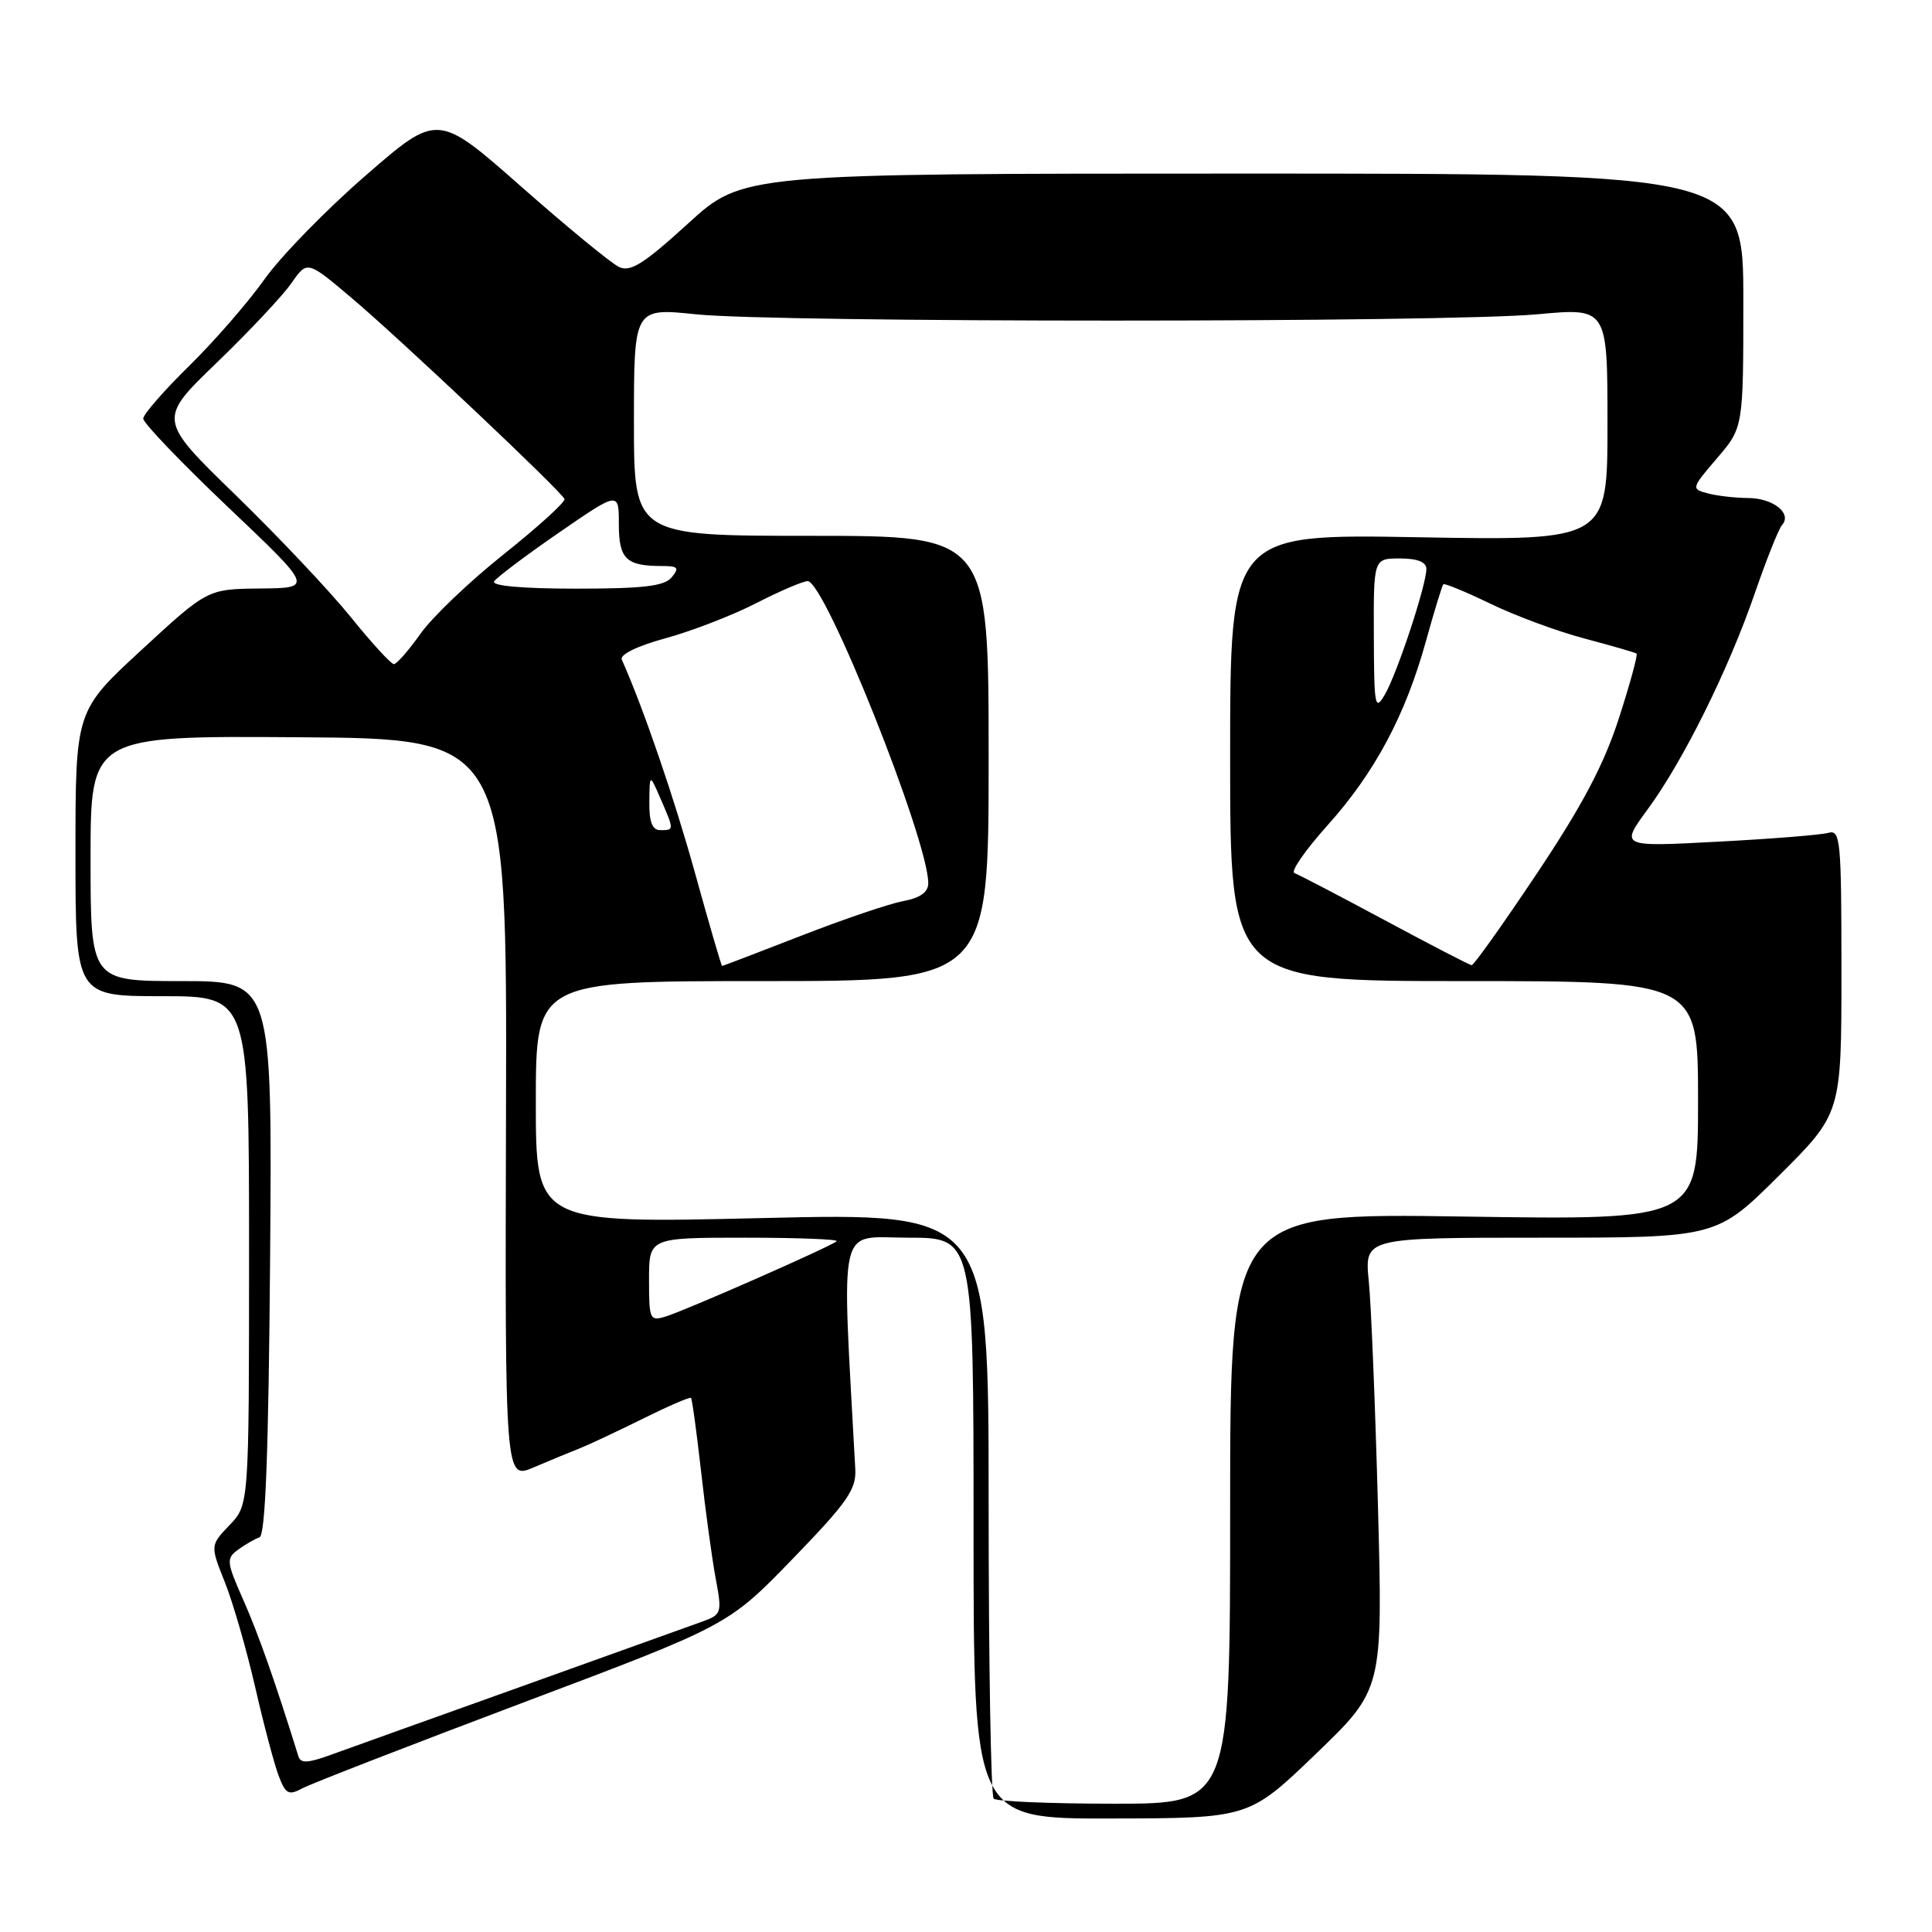<?xml version="1.0" encoding="UTF-8" standalone="no"?>
<!DOCTYPE svg PUBLIC "-//W3C//DTD SVG 1.1//EN" "http://www.w3.org/Graphics/SVG/1.1/DTD/svg11.dtd" >
<svg xmlns="http://www.w3.org/2000/svg" xmlns:xlink="http://www.w3.org/1999/xlink" version="1.1" viewBox="0 0 256 256">
 <g >
 <path fill="currentColor"
d=" M 174.37 232.39 C 183.23 223.86 183.23 223.86 182.59 199.68 C 182.23 186.38 181.69 172.91 181.37 169.75 C 180.80 164.00 180.80 164.00 204.13 164.00 C 227.46 164.00 227.46 164.00 235.73 155.77 C 244.00 147.54 244.00 147.54 244.00 128.70 C 244.00 111.24 243.87 109.90 242.25 110.36 C 241.29 110.63 234.69 111.16 227.58 111.53 C 214.67 112.22 214.67 112.22 218.33 107.23 C 223.06 100.79 229.08 88.64 232.56 78.50 C 234.08 74.10 235.68 70.08 236.13 69.57 C 237.50 68.03 234.95 66.00 231.63 65.99 C 229.91 65.98 227.50 65.70 226.27 65.37 C 224.08 64.79 224.11 64.69 227.52 60.71 C 231.00 56.64 231.00 56.64 231.00 39.82 C 231.00 23.00 231.00 23.00 164.71 23.00 C 98.42 23.00 98.42 23.00 91.16 29.63 C 85.31 34.96 83.53 36.09 82.03 35.38 C 81.00 34.90 75.17 30.11 69.08 24.74 C 57.99 14.97 57.99 14.97 48.47 23.24 C 43.23 27.78 37.19 33.98 35.05 37.00 C 32.91 40.02 28.42 45.19 25.08 48.47 C 21.73 51.75 18.99 54.90 18.98 55.47 C 18.97 56.04 24.03 61.32 30.23 67.21 C 41.50 77.91 41.50 77.91 34.50 77.98 C 27.50 78.05 27.50 78.05 18.75 86.12 C 10.00 94.19 10.00 94.19 10.00 113.09 C 10.00 132.00 10.00 132.00 21.50 132.00 C 33.00 132.00 33.00 132.00 33.00 165.70 C 33.00 199.39 33.00 199.39 30.42 202.08 C 27.85 204.77 27.85 204.77 29.79 209.64 C 30.86 212.31 32.66 218.55 33.80 223.50 C 34.93 228.45 36.34 233.76 36.92 235.29 C 37.85 237.74 38.24 237.94 40.09 236.95 C 41.25 236.33 54.42 231.22 69.35 225.59 C 96.50 215.36 96.50 215.36 105.00 206.59 C 112.28 199.07 113.48 197.36 113.33 194.66 C 111.52 161.13 110.87 164.00 120.35 164.00 C 129.00 164.00 129.00 164.00 129.00 202.50 C 129.00 241.00 129.00 241.00 147.25 240.96 C 165.50 240.92 165.50 240.92 174.37 232.39 Z  M 131.67 238.33 C 131.30 237.97 131.00 220.35 131.00 199.18 C 131.00 160.69 131.00 160.69 101.00 161.40 C 71.00 162.11 71.00 162.11 71.00 146.05 C 71.00 130.00 71.00 130.00 101.00 130.00 C 131.00 130.00 131.00 130.00 131.00 100.50 C 131.00 71.00 131.00 71.00 107.50 71.00 C 84.00 71.00 84.00 71.00 84.00 55.90 C 84.00 40.79 84.00 40.79 92.25 41.65 C 102.98 42.76 191.74 42.76 203.75 41.64 C 213.00 40.79 213.00 40.79 213.00 56.21 C 213.00 71.63 213.00 71.63 188.00 71.19 C 163.00 70.74 163.00 70.74 163.00 100.37 C 163.00 130.00 163.00 130.00 194.00 130.00 C 225.00 130.00 225.00 130.00 225.00 145.83 C 225.00 161.67 225.00 161.67 194.00 161.20 C 163.00 160.73 163.00 160.73 163.00 199.86 C 163.00 239.00 163.00 239.00 147.67 239.00 C 139.23 239.00 132.03 238.70 131.67 238.33 Z  M 39.54 232.72 C 36.50 222.95 34.25 216.54 32.26 212.05 C 30.00 206.94 29.95 206.51 31.56 205.33 C 32.51 204.64 33.78 203.91 34.39 203.70 C 35.17 203.44 35.59 192.38 35.79 166.67 C 36.07 130.00 36.07 130.00 24.04 130.00 C 12.00 130.00 12.00 130.00 12.00 113.75 C 12.00 97.50 12.00 97.50 39.59 97.69 C 67.18 97.88 67.18 97.88 67.05 146.97 C 66.91 196.06 66.91 196.06 70.71 194.44 C 72.79 193.55 75.52 192.42 76.78 191.93 C 78.03 191.43 81.81 189.66 85.17 187.99 C 88.54 186.32 91.41 185.08 91.56 185.23 C 91.71 185.38 92.31 189.78 92.90 195.00 C 93.48 200.23 94.36 206.62 94.84 209.20 C 95.69 213.70 95.61 213.94 93.11 214.85 C 91.68 215.37 80.83 219.26 69.00 223.50 C 57.17 227.73 45.79 231.82 43.71 232.57 C 40.77 233.63 39.83 233.67 39.54 232.72 Z  M 86.00 169.57 C 86.00 164.00 86.00 164.00 98.67 164.00 C 105.63 164.00 111.12 164.21 110.86 164.47 C 110.22 165.11 91.04 173.56 88.25 174.43 C 86.10 175.10 86.00 174.88 86.00 169.57 Z  M 92.11 115.74 C 89.34 105.74 85.25 93.81 82.39 87.40 C 82.10 86.74 84.45 85.59 88.20 84.57 C 91.66 83.62 97.07 81.53 100.21 79.92 C 103.35 78.31 106.42 77.00 107.02 77.00 C 109.31 77.00 123.00 111.31 123.00 117.03 C 123.00 118.22 121.93 118.98 119.65 119.41 C 117.81 119.75 111.70 121.83 106.08 124.02 C 100.46 126.21 95.78 128.00 95.68 127.99 C 95.58 127.98 93.97 122.47 92.11 115.74 Z  M 183.50 121.94 C 177.45 118.69 172.06 115.88 171.52 115.69 C 170.98 115.50 172.93 112.68 175.85 109.42 C 182.16 102.40 186.21 94.82 188.95 84.94 C 190.05 80.96 191.09 77.58 191.25 77.42 C 191.41 77.26 194.23 78.42 197.52 80.01 C 200.81 81.61 206.43 83.68 210.00 84.62 C 213.57 85.57 216.66 86.46 216.85 86.60 C 217.04 86.74 215.99 90.61 214.51 95.18 C 212.53 101.31 209.68 106.71 203.66 115.72 C 199.17 122.44 195.28 127.92 195.00 127.89 C 194.72 127.87 189.55 125.19 183.50 121.94 Z  M 86.04 106.25 C 86.08 102.50 86.08 102.50 87.54 105.86 C 89.34 110.01 89.34 110.00 87.50 110.00 C 86.43 110.00 86.01 108.93 86.04 106.25 Z  M 182.04 84.25 C 182.00 74.00 182.00 74.00 185.50 74.00 C 187.83 74.00 189.00 74.47 189.00 75.39 C 189.00 77.52 185.15 89.18 183.52 92.00 C 182.19 94.30 182.07 93.69 182.04 84.25 Z  M 46.50 81.79 C 43.75 78.38 36.87 71.09 31.21 65.59 C 20.91 55.58 20.91 55.58 28.74 48.04 C 33.04 43.89 37.49 39.15 38.63 37.50 C 40.71 34.51 40.71 34.51 46.60 39.49 C 52.93 44.83 74.31 65.02 74.80 66.12 C 74.96 66.48 71.36 69.76 66.80 73.40 C 62.23 77.03 57.23 81.81 55.69 84.01 C 54.14 86.20 52.56 88.00 52.19 88.00 C 51.81 87.99 49.25 85.20 46.50 81.79 Z  M 65.47 77.04 C 65.80 76.52 69.65 73.62 74.03 70.60 C 82.00 65.11 82.00 65.11 82.00 69.45 C 82.00 74.07 82.96 75.00 87.70 75.00 C 89.85 75.00 90.05 75.23 89.00 76.50 C 88.03 77.67 85.26 78.00 76.32 78.00 C 69.30 78.00 65.11 77.63 65.47 77.04 Z "/>
</g>
</svg>